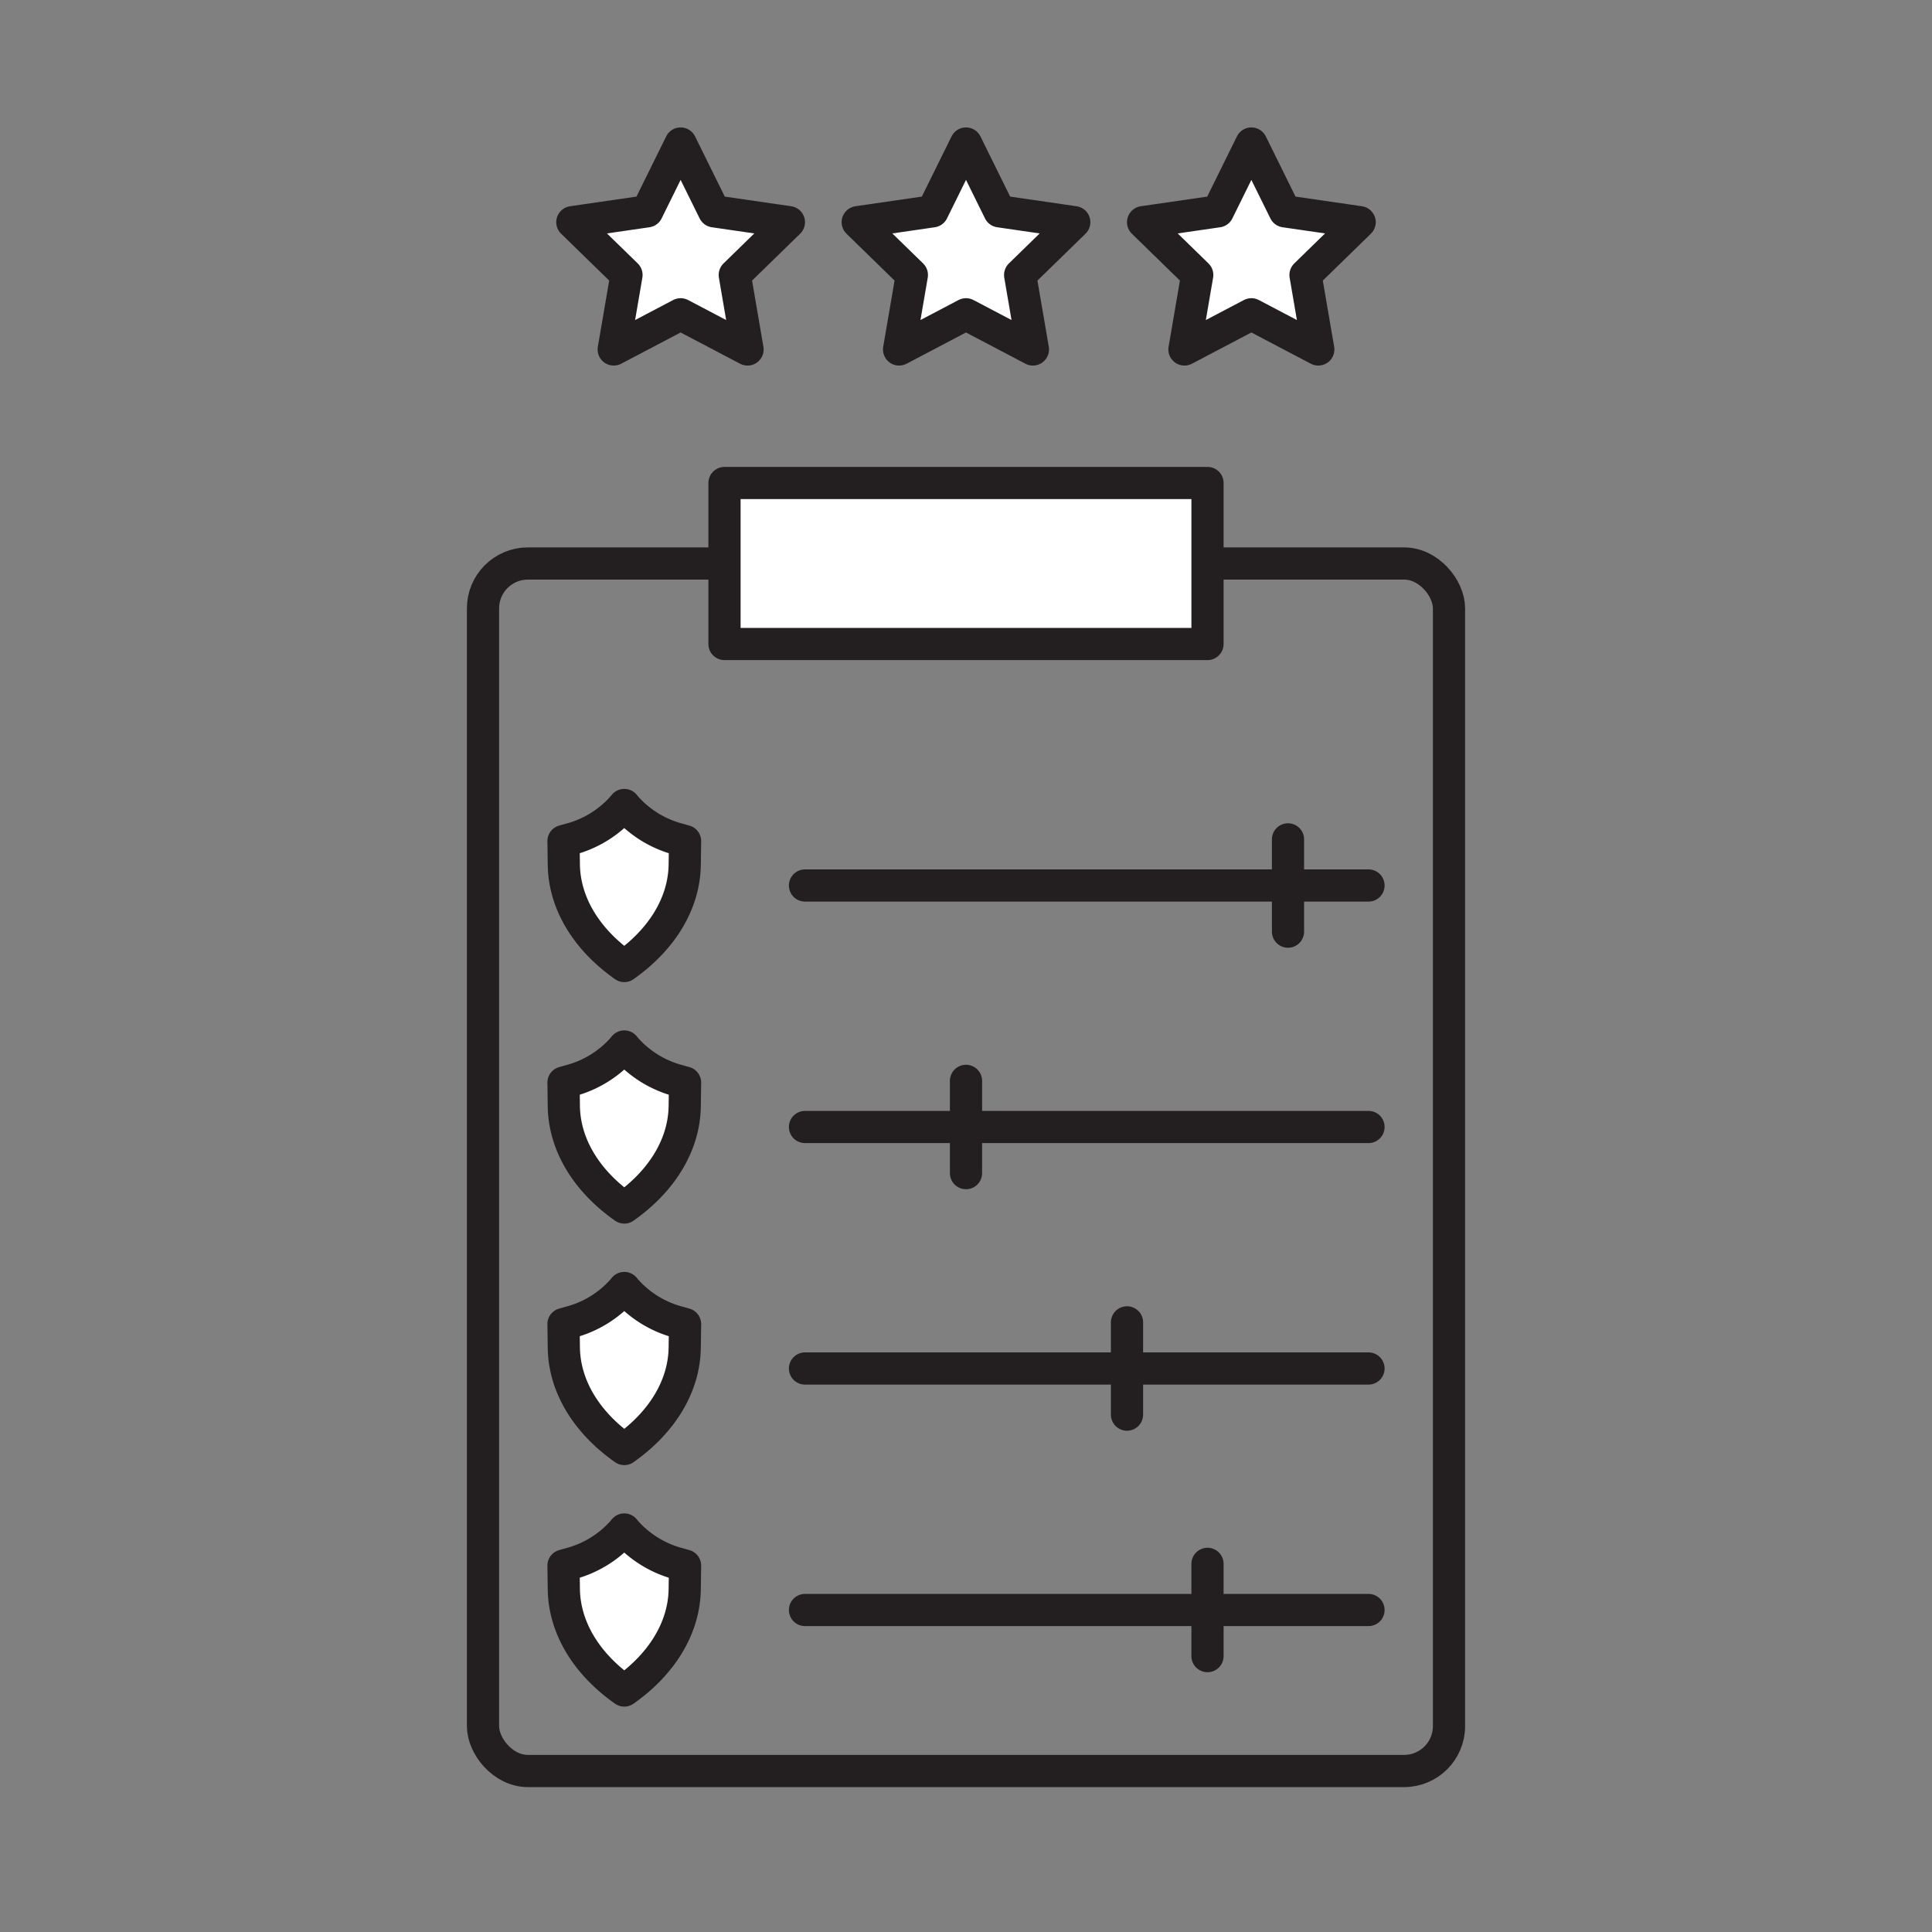 <svg id="Layer_1" data-name="Layer 1" xmlns="http://www.w3.org/2000/svg" width="300" height="300" viewBox="0 0 300 300">
  <rect x="0" y="0" width="300" height="300" fill="#808080" stroke="none"/>
  <defs>
    <style>
      .cls-1 {
        fill: #fff;
      }

      .cls-1, .cls-2 {
        stroke: #231f20;
        stroke-linecap: round;
        stroke-linejoin: round;
        stroke-width: 5px;
      }

      .cls-2 {
        fill: none;
      }
    </style>
  </defs>
  <title>Artboard 5</title>
  <path class="cls-1" d="M96.938,125l.341.405a16.504,16.504,0,0,0,8.166,4.937l.93.264-.053,3.677c-.085,5.901-3.454,11.544-9.385,15.717h0c-5.931-4.173-9.3-9.816-9.385-15.717L87.5,130.606l.93-.264a16.504,16.504,0,0,0,8.166-4.937Z"/>
  <path class="cls-1" d="M96.938,162.5l.341.405a16.504,16.504,0,0,0,8.166,4.937l.93.264-.053,3.677c-.085,5.901-3.454,11.544-9.385,15.717h0c-5.931-4.173-9.3-9.816-9.385-15.717L87.5,168.106l.93-.264a16.504,16.504,0,0,0,8.166-4.937Z"/>
  <path class="cls-1" d="M96.938,200l.341.405a16.504,16.504,0,0,0,8.166,4.937l.93.264-.053,3.677c-.085,5.901-3.454,11.544-9.385,15.717h0c-5.931-4.173-9.3-9.816-9.385-15.717L87.5,205.606l.93-.264a16.504,16.504,0,0,0,8.166-4.937Z"/>
  <path class="cls-1" d="M96.938,237.5l.341.405a16.504,16.504,0,0,0,8.166,4.937l.93.264-.053,3.677c-.085,5.901-3.454,11.544-9.385,15.717h0c-5.931-4.173-9.3-9.816-9.385-15.717L87.5,243.106l.93-.264a16.504,16.504,0,0,0,8.166-4.937Z"/>
  <rect class="cls-2" x="75" y="87.5" width="150" height="187.5" rx="6.966"/>
  <rect class="cls-1" x="112.5" y="75" width="75" height="25"/>
  <line class="cls-2" x1="125" y1="137.5" x2="212.5" y2="137.5"/>
  <line class="cls-2" x1="200" y1="130.337" x2="200" y2="144.663"/>
  <line class="cls-2" x1="125" y1="175" x2="212.5" y2="175"/>
  <line class="cls-2" x1="150" y1="167.837" x2="150" y2="182.163"/>
  <line class="cls-2" x1="125" y1="212.5" x2="212.5" y2="212.5"/>
  <line class="cls-2" x1="175" y1="205.337" x2="175" y2="219.663"/>
  <line class="cls-2" x1="125" y1="250" x2="212.5" y2="250"/>
  <line class="cls-2" x1="187.5" y1="242.837" x2="187.5" y2="257.163"/>
  <polygon class="cls-1" points="105.688 22.286 110.883 32.813 122.5 34.501 114.094 42.695 116.078 54.265 105.688 48.803 95.297 54.265 97.281 42.695 88.875 34.501 100.492 32.813 105.688 22.286"/>
  <polygon class="cls-1" points="150 22.286 155.195 32.813 166.812 34.501 158.406 42.695 160.391 54.265 150 48.803 139.609 54.265 141.594 42.695 133.188 34.501 144.805 32.813 150 22.286"/>
  <polygon class="cls-1" points="194.312 22.286 199.508 32.813 211.125 34.501 202.719 42.695 204.703 54.265 194.312 48.803 183.922 54.265 185.906 42.695 177.5 34.501 189.117 32.813 194.312 22.286"/>
</svg>
